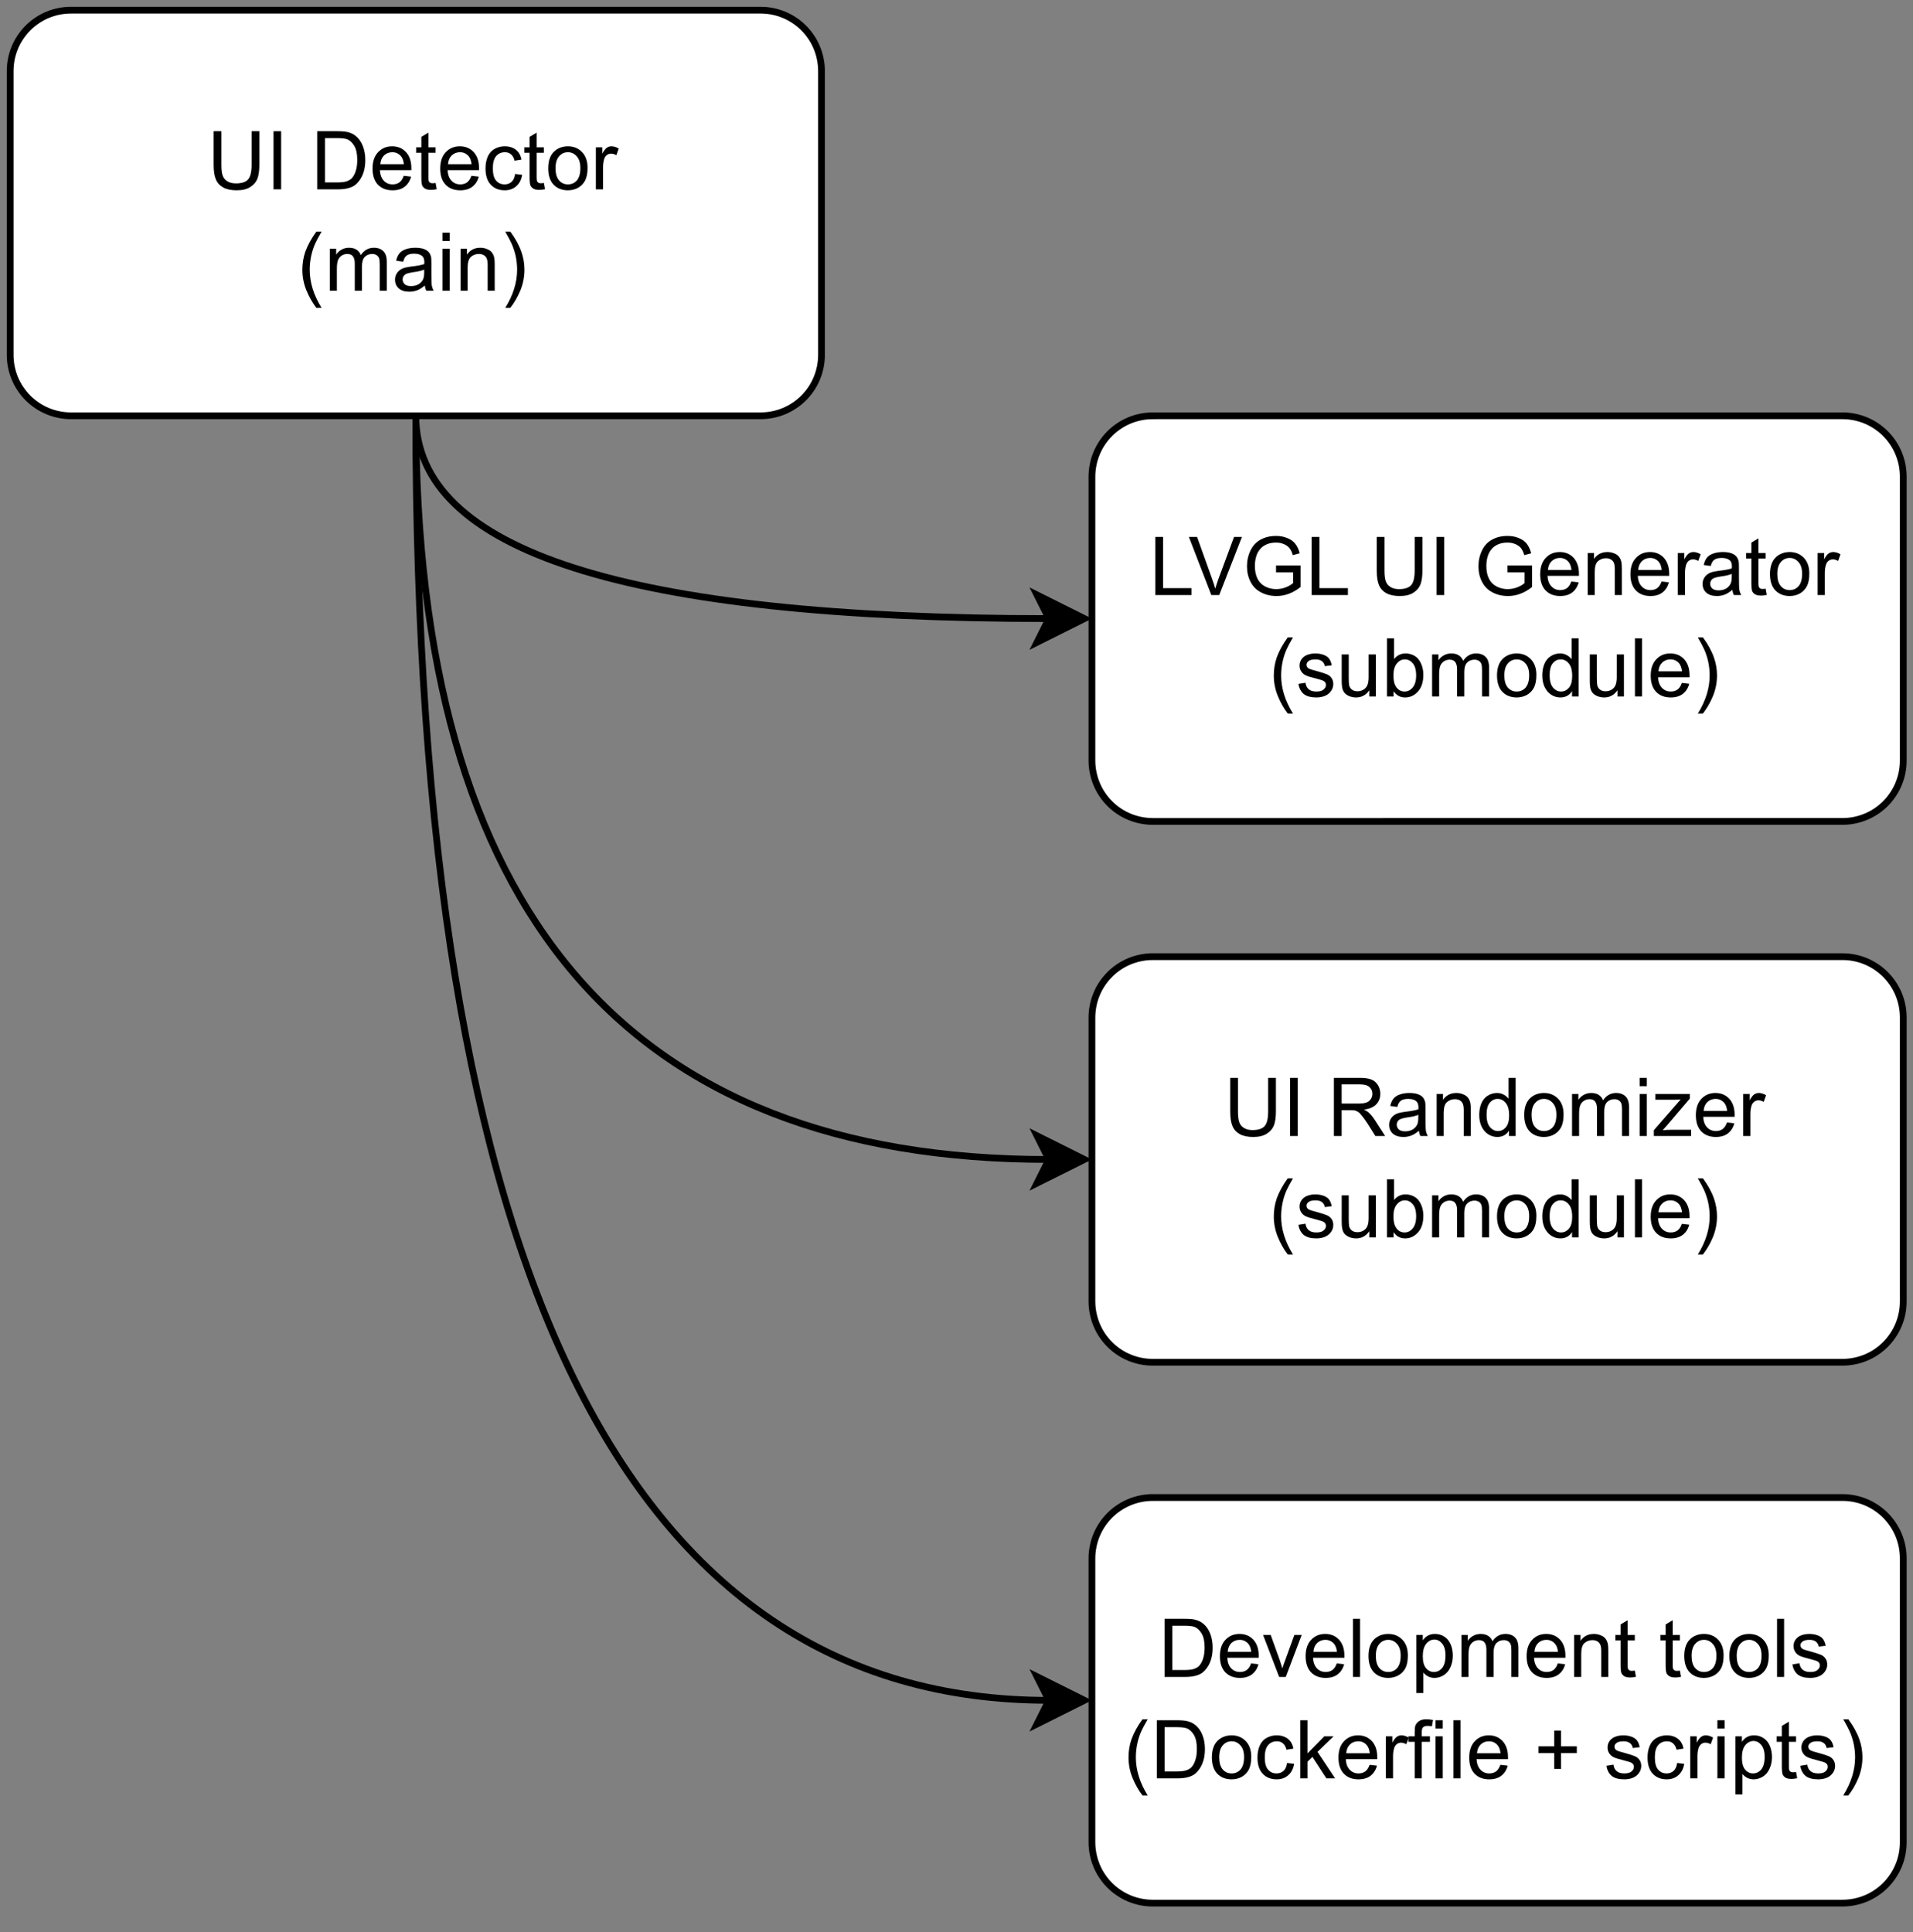 <?xml version="1.0" encoding="UTF-8" standalone="no"?>
<svg 
   width="211.92pt"
   height="214.08pt"
   viewBox="0 0 211.92 214.08"
   version="1.1"
   id="svg374"
   xmlns:xlink="http://www.w3.org/1999/xlink"
   xmlns="http://www.w3.org/2000/svg"
   xmlns:svg="http://www.w3.org/2000/svg" content="%3Cmxfile%20host%3D%22app.diagrams.net%22%20modified%3D%222024-01-22T09%3A48%3A42.944Z%22%20agent%3D%22Mozilla%2F5.0%20(Windows%20NT%2010.0%3B%20Win64%3B%20x64%3B%20rv%3A121.0)%20Gecko%2F20100101%20Firefox%2F121.0%22%20version%3D%2222.1.21%22%20etag%3D%222BJxTK9WWc5wXukkU9fO%22%20type%3D%22github%22%3E%20%20%20%3Cdiagram%20name%3D%22Seite-1%22%20id%3D%22nS75-sbnqfy0KhoY6Wv6%22%3E%20%20%20%20%20%3CmxGraphModel%20dx%3D%221658%22%20dy%3D%22853%22%20grid%3D%221%22%20gridSize%3D%2210%22%20guides%3D%221%22%20tooltips%3D%221%22%20connect%3D%221%22%20arrows%3D%221%22%20fold%3D%221%22%20page%3D%221%22%20pageScale%3D%221%22%20pageWidth%3D%221169%22%20pageHeight%3D%221654%22%20math%3D%220%22%20shadow%3D%220%22%3E%20%20%20%20%20%20%20%3Croot%3E%20%20%20%20%20%20%20%20%20%3CmxCell%20id%3D%220%22%20%2F%3E%20%20%20%20%20%20%20%20%20%3CmxCell%20id%3D%221%22%20parent%3D%220%22%20%2F%3E%20%20%20%20%20%20%20%20%20%3CmxCell%20id%3D%222%22%20style%3D%22edgeStyle%3DorthogonalEdgeStyle%3Brounded%3D0%3BorthogonalLoop%3D1%3BjettySize%3Dauto%3Bhtml%3D1%3BexitX%3D0.5%3BexitY%3D1%3BexitDx%3D0%3BexitDy%3D0%3BentryX%3D0%3BentryY%3D0.5%3BentryDx%3D0%3BentryDy%3D0%3Bcurved%3D1%3B%22%20edge%3D%221%22%20source%3D%225%22%20target%3D%226%22%20parent%3D%221%22%3E%20%20%20%20%20%20%20%20%20%20%20%3CmxGeometry%20relative%3D%221%22%20as%3D%22geometry%22%20%2F%3E%20%20%20%20%20%20%20%20%20%3C%2FmxCell%3E%20%20%20%20%20%20%20%20%20%3CmxCell%20id%3D%223%22%20style%3D%22edgeStyle%3DorthogonalEdgeStyle%3Brounded%3D0%3BorthogonalLoop%3D1%3BjettySize%3Dauto%3Bhtml%3D1%3BexitX%3D0.5%3BexitY%3D1%3BexitDx%3D0%3BexitDy%3D0%3BentryX%3D0%3BentryY%3D0.5%3BentryDx%3D0%3BentryDy%3D0%3Bcurved%3D1%3B%22%20edge%3D%221%22%20source%3D%225%22%20target%3D%227%22%20parent%3D%221%22%3E%20%20%20%20%20%20%20%20%20%20%20%3CmxGeometry%20relative%3D%221%22%20as%3D%22geometry%22%20%2F%3E%20%20%20%20%20%20%20%20%20%3C%2FmxCell%3E%20%20%20%20%20%20%20%20%20%3CmxCell%20id%3D%224%22%20style%3D%22edgeStyle%3DorthogonalEdgeStyle%3Brounded%3D0%3BorthogonalLoop%3D1%3BjettySize%3Dauto%3Bhtml%3D1%3BexitX%3D0.5%3BexitY%3D1%3BexitDx%3D0%3BexitDy%3D0%3BentryX%3D0%3BentryY%3D0.5%3BentryDx%3D0%3BentryDy%3D0%3Bcurved%3D1%3B%22%20edge%3D%221%22%20source%3D%225%22%20target%3D%228%22%20parent%3D%221%22%3E%20%20%20%20%20%20%20%20%20%20%20%3CmxGeometry%20relative%3D%221%22%20as%3D%22geometry%22%20%2F%3E%20%20%20%20%20%20%20%20%20%3C%2FmxCell%3E%20%20%20%20%20%20%20%20%20%3CmxCell%20id%3D%225%22%20value%3D%22UI%20Detector%26lt%3Bbr%26gt%3B(main)%22%20style%3D%22rounded%3D1%3BwhiteSpace%3Dwrap%3Bhtml%3D1%3B%22%20vertex%3D%221%22%20parent%3D%221%22%3E%20%20%20%20%20%20%20%20%20%20%20%3CmxGeometry%20x%3D%22160%22%20y%3D%22460%22%20width%3D%22120%22%20height%3D%2260%22%20as%3D%22geometry%22%20%2F%3E%20%20%20%20%20%20%20%20%20%3C%2FmxCell%3E%20%20%20%20%20%20%20%20%20%3CUserObject%20label%3D%22LVGL%20UI%20Generator%26lt%3Bbr%26gt%3B(submodule)%22%20link%3D%22data%3Apage%2Fid%2CI1o0GVHWK5igPFGK1t_H%22%20id%3D%226%22%3E%20%20%20%20%20%20%20%20%20%20%20%3CmxCell%20style%3D%22rounded%3D1%3BwhiteSpace%3Dwrap%3Bhtml%3D1%3B%22%20vertex%3D%221%22%20parent%3D%221%22%3E%20%20%20%20%20%20%20%20%20%20%20%20%20%3CmxGeometry%20x%3D%22320%22%20y%3D%22520%22%20width%3D%22120%22%20height%3D%2260%22%20as%3D%22geometry%22%20%2F%3E%20%20%20%20%20%20%20%20%20%20%20%3C%2FmxCell%3E%20%20%20%20%20%20%20%20%20%3C%2FUserObject%3E%20%20%20%20%20%20%20%20%20%3CUserObject%20label%3D%22UI%20Randomizer%26lt%3Bbr%26gt%3B(submodule)%22%20link%3D%22data%3Apage%2Fid%2Cv5fBXcDf2tc-m4R5Z6yn%22%20id%3D%227%22%3E%20%20%20%20%20%20%20%20%20%20%20%3CmxCell%20style%3D%22rounded%3D1%3BwhiteSpace%3Dwrap%3Bhtml%3D1%3B%22%20vertex%3D%221%22%20parent%3D%221%22%3E%20%20%20%20%20%20%20%20%20%20%20%20%20%3CmxGeometry%20x%3D%22320%22%20y%3D%22600%22%20width%3D%22120%22%20height%3D%2260%22%20as%3D%22geometry%22%20%2F%3E%20%20%20%20%20%20%20%20%20%20%20%3C%2FmxCell%3E%20%20%20%20%20%20%20%20%20%3C%2FUserObject%3E%20%20%20%20%20%20%20%20%20%3CUserObject%20label%3D%22Development%20tools%26lt%3Bbr%26gt%3B(Dockerfile%20%2B%20scripts)%22%20link%3D%22data%3Apage%2Fid%2CaimYrtN8m5MU8YxvKcbr%22%20id%3D%228%22%3E%20%20%20%20%20%20%20%20%20%20%20%3CmxCell%20style%3D%22rounded%3D1%3BwhiteSpace%3Dwrap%3Bhtml%3D1%3B%22%20vertex%3D%221%22%20parent%3D%221%22%3E%20%20%20%20%20%20%20%20%20%20%20%20%20%3CmxGeometry%20x%3D%22320%22%20y%3D%22680%22%20width%3D%22120%22%20height%3D%2260%22%20as%3D%22geometry%22%20%2F%3E%20%20%20%20%20%20%20%20%20%20%20%3C%2FmxCell%3E%20%20%20%20%20%20%20%20%20%3C%2FUserObject%3E%20%20%20%20%20%20%20%3C%2Froot%3E%20%20%20%20%20%3C%2FmxGraphModel%3E%20%20%20%3C%2Fdiagram%3E%20%3C%2Fmxfile%3E%20">
  <rect x="0" y="0" width="211.92" height="214.08" fill="#808080" stroke="none"/>
  <defs
     id="defs104">
    <g
       id="g93">
      <g
         id="glyph-0-0">
        <path
           d="M 1.125 0 L 1.125 -5.609 L 5.609 -5.609 L 5.609 0 Z M 1.266 -0.141 L 5.469 -0.141 L 5.469 -5.469 L 1.266 -5.469 Z M 1.266 -0.141 "
           id="path2" />
      </g>
      <g
         id="glyph-0-1">
        <path
           d="M 4.906 -6.438 L 5.766 -6.438 L 5.766 -2.719 C 5.766 -2.07 5.691 -1.555 5.547 -1.172 C 5.398 -0.797 5.133 -0.488 4.75 -0.25 C 4.375 -0.008 3.875 0.109 3.25 0.109 C 2.645 0.109 2.148 0.004 1.766 -0.203 C 1.391 -0.41 1.117 -0.707 0.953 -1.094 C 0.785 -1.488 0.703 -2.031 0.703 -2.719 L 0.703 -6.438 L 1.562 -6.438 L 1.562 -2.719 C 1.562 -2.156 1.613 -1.742 1.719 -1.484 C 1.82 -1.223 2 -1.02 2.25 -0.875 C 2.5 -0.727 2.805 -0.656 3.172 -0.656 C 3.797 -0.656 4.238 -0.797 4.5 -1.078 C 4.77 -1.367 4.906 -1.914 4.906 -2.719 Z M 4.906 -6.438 "
           id="path5" />
      </g>
      <g
         id="glyph-0-2">
        <path
           d="M 0.844 0 L 0.844 -6.438 L 1.688 -6.438 L 1.688 0 Z M 0.844 0 "
           id="path8" />
      </g>
      <g
         id="glyph-0-3" />
      <g
         id="glyph-0-4">
        <path
           d="M 0.688 0 L 0.688 -6.438 L 2.906 -6.438 C 3.406 -6.438 3.785 -6.406 4.047 -6.344 C 4.422 -6.258 4.738 -6.102 5 -5.875 C 5.332 -5.594 5.582 -5.227 5.75 -4.781 C 5.926 -4.332 6.016 -3.82 6.016 -3.25 C 6.016 -2.758 5.957 -2.328 5.844 -1.953 C 5.727 -1.578 5.578 -1.266 5.391 -1.016 C 5.211 -0.766 5.02 -0.566 4.812 -0.422 C 4.602 -0.285 4.348 -0.18 4.047 -0.109 C 3.742 -0.035 3.398 0 3.016 0 Z M 1.547 -0.766 L 2.922 -0.766 C 3.336 -0.766 3.664 -0.801 3.906 -0.875 C 4.156 -0.957 4.352 -1.066 4.5 -1.203 C 4.695 -1.41 4.848 -1.68 4.953 -2.016 C 5.066 -2.359 5.125 -2.773 5.125 -3.266 C 5.125 -3.93 5.016 -4.445 4.797 -4.812 C 4.578 -5.176 4.312 -5.422 4 -5.547 C 3.77 -5.629 3.398 -5.672 2.891 -5.672 L 1.547 -5.672 Z M 1.547 -0.766 "
           id="path12" />
      </g>
      <g
         id="glyph-0-5">
        <path
           d="M 3.781 -1.5 L 4.594 -1.406 C 4.469 -0.926 4.227 -0.551 3.875 -0.281 C 3.531 -0.02 3.086 0.109 2.547 0.109 C 1.867 0.109 1.328 -0.098 0.922 -0.516 C 0.523 -0.941 0.328 -1.535 0.328 -2.297 C 0.328 -3.078 0.531 -3.68 0.938 -4.109 C 1.344 -4.547 1.863 -4.766 2.5 -4.766 C 3.125 -4.766 3.633 -4.551 4.031 -4.125 C 4.426 -3.695 4.625 -3.102 4.625 -2.344 C 4.625 -2.289 4.625 -2.219 4.625 -2.125 L 1.141 -2.125 C 1.172 -1.613 1.316 -1.223 1.578 -0.953 C 1.836 -0.68 2.16 -0.547 2.547 -0.547 C 2.836 -0.547 3.086 -0.617 3.297 -0.766 C 3.504 -0.922 3.664 -1.164 3.781 -1.5 Z M 1.188 -2.781 L 3.797 -2.781 C 3.754 -3.164 3.648 -3.457 3.484 -3.656 C 3.234 -3.957 2.91 -4.109 2.516 -4.109 C 2.148 -4.109 1.844 -3.988 1.594 -3.75 C 1.352 -3.508 1.219 -3.188 1.188 -2.781 Z M 1.188 -2.781 "
           id="path15" />
      </g>
      <g
         id="glyph-0-6">
        <path
           d="M 2.312 -0.703 L 2.438 -0.016 C 2.207 0.035 2.004 0.062 1.828 0.062 C 1.547 0.062 1.328 0.02 1.172 -0.062 C 1.016 -0.156 0.898 -0.273 0.828 -0.422 C 0.766 -0.578 0.734 -0.891 0.734 -1.359 L 0.734 -4.047 L 0.156 -4.047 L 0.156 -4.656 L 0.734 -4.656 L 0.734 -5.812 L 1.516 -6.281 L 1.516 -4.656 L 2.312 -4.656 L 2.312 -4.047 L 1.516 -4.047 L 1.516 -1.328 C 1.516 -1.098 1.531 -0.953 1.562 -0.891 C 1.594 -0.828 1.641 -0.773 1.703 -0.734 C 1.766 -0.691 1.852 -0.672 1.969 -0.672 C 2.051 -0.672 2.164 -0.68 2.312 -0.703 Z M 2.312 -0.703 "
           id="path18" />
      </g>
      <g
         id="glyph-0-7">
        <path
           d="M 3.625 -1.703 L 4.406 -1.609 C 4.32 -1.066 4.102 -0.645 3.75 -0.344 C 3.406 -0.039 2.977 0.109 2.469 0.109 C 1.832 0.109 1.316 -0.098 0.922 -0.516 C 0.535 -0.93 0.344 -1.531 0.344 -2.312 C 0.344 -2.812 0.426 -3.25 0.594 -3.625 C 0.758 -4.008 1.016 -4.297 1.359 -4.484 C 1.703 -4.672 2.07 -4.766 2.469 -4.766 C 2.977 -4.766 3.395 -4.633 3.719 -4.375 C 4.039 -4.125 4.242 -3.766 4.328 -3.297 L 3.562 -3.172 C 3.488 -3.484 3.359 -3.719 3.172 -3.875 C 2.992 -4.031 2.77 -4.109 2.5 -4.109 C 2.102 -4.109 1.781 -3.969 1.531 -3.688 C 1.281 -3.406 1.156 -2.953 1.156 -2.328 C 1.156 -1.703 1.273 -1.25 1.516 -0.969 C 1.754 -0.688 2.07 -0.547 2.469 -0.547 C 2.77 -0.547 3.023 -0.641 3.234 -0.828 C 3.441 -1.016 3.57 -1.305 3.625 -1.703 Z M 3.625 -1.703 "
           id="path21" />
      </g>
      <g
         id="glyph-0-8">
        <path
           d="M 0.297 -2.328 C 0.297 -3.191 0.535 -3.832 1.016 -4.25 C 1.422 -4.594 1.91 -4.766 2.484 -4.766 C 3.117 -4.766 3.641 -4.551 4.047 -4.125 C 4.453 -3.707 4.656 -3.129 4.656 -2.391 C 4.656 -1.797 4.566 -1.328 4.391 -0.984 C 4.211 -0.641 3.953 -0.367 3.609 -0.172 C 3.266 0.016 2.891 0.109 2.484 0.109 C 1.828 0.109 1.297 -0.098 0.891 -0.516 C 0.492 -0.941 0.297 -1.547 0.297 -2.328 Z M 1.109 -2.328 C 1.109 -1.734 1.238 -1.285 1.5 -0.984 C 1.758 -0.691 2.086 -0.547 2.484 -0.547 C 2.879 -0.547 3.207 -0.691 3.469 -0.984 C 3.727 -1.285 3.859 -1.742 3.859 -2.359 C 3.859 -2.93 3.723 -3.363 3.453 -3.656 C 3.191 -3.957 2.867 -4.109 2.484 -4.109 C 2.086 -4.109 1.758 -3.957 1.5 -3.656 C 1.238 -3.363 1.109 -2.922 1.109 -2.328 Z M 1.109 -2.328 "
           id="path24" />
      </g>
      <g
         id="glyph-0-9">
        <path
           d="M 0.578 0 L 0.578 -4.656 L 1.297 -4.656 L 1.297 -3.953 C 1.473 -4.285 1.641 -4.504 1.797 -4.609 C 1.953 -4.711 2.117 -4.766 2.297 -4.766 C 2.566 -4.766 2.836 -4.68 3.109 -4.516 L 2.844 -3.781 C 2.645 -3.895 2.453 -3.953 2.266 -3.953 C 2.086 -3.953 1.93 -3.898 1.797 -3.797 C 1.66 -3.691 1.562 -3.547 1.5 -3.359 C 1.414 -3.078 1.375 -2.77 1.375 -2.438 L 1.375 0 Z M 0.578 0 "
           id="path27" />
      </g>
      <g
         id="glyph-0-10">
        <path
           d="M 2.094 1.891 C 1.664 1.336 1.301 0.695 1 -0.031 C 0.695 -0.77 0.547 -1.535 0.547 -2.328 C 0.547 -3.023 0.656 -3.691 0.875 -4.328 C 1.145 -5.066 1.551 -5.805 2.094 -6.547 L 2.672 -6.547 C 2.316 -5.93 2.082 -5.492 1.969 -5.234 C 1.789 -4.828 1.648 -4.406 1.547 -3.969 C 1.422 -3.426 1.359 -2.879 1.359 -2.328 C 1.359 -0.922 1.797 0.484 2.672 1.891 Z M 2.094 1.891 "
           id="path30" />
      </g>
      <g
         id="glyph-0-11">
        <path
           d="M 0.594 0 L 0.594 -4.656 L 1.297 -4.656 L 1.297 -4 C 1.441 -4.227 1.633 -4.41 1.875 -4.547 C 2.125 -4.691 2.406 -4.766 2.719 -4.766 C 3.062 -4.766 3.344 -4.691 3.562 -4.547 C 3.781 -4.398 3.938 -4.203 4.031 -3.953 C 4.395 -4.492 4.875 -4.766 5.469 -4.766 C 5.926 -4.766 6.281 -4.633 6.531 -4.375 C 6.781 -4.125 6.906 -3.734 6.906 -3.203 L 6.906 0 L 6.125 0 L 6.125 -2.938 C 6.125 -3.25 6.098 -3.473 6.047 -3.609 C 5.992 -3.754 5.898 -3.867 5.766 -3.953 C 5.629 -4.035 5.473 -4.078 5.297 -4.078 C 4.961 -4.078 4.688 -3.969 4.469 -3.75 C 4.258 -3.531 4.156 -3.18 4.156 -2.703 L 4.156 0 L 3.359 0 L 3.359 -3.031 C 3.359 -3.375 3.289 -3.633 3.156 -3.812 C 3.031 -3.988 2.82 -4.078 2.531 -4.078 C 2.312 -4.078 2.109 -4.02 1.922 -3.906 C 1.734 -3.789 1.594 -3.617 1.5 -3.391 C 1.414 -3.16 1.375 -2.836 1.375 -2.422 L 1.375 0 Z M 0.594 0 "
           id="path33" />
      </g>
      <g
         id="glyph-0-12">
        <path
           d="M 3.625 -0.578 C 3.332 -0.328 3.051 -0.148 2.781 -0.047 C 2.508 0.055 2.223 0.109 1.922 0.109 C 1.41 0.109 1.016 -0.016 0.734 -0.266 C 0.461 -0.516 0.328 -0.836 0.328 -1.234 C 0.328 -1.461 0.379 -1.672 0.484 -1.859 C 0.586 -2.047 0.723 -2.195 0.891 -2.312 C 1.055 -2.426 1.242 -2.508 1.453 -2.562 C 1.609 -2.602 1.844 -2.645 2.156 -2.688 C 2.789 -2.758 3.258 -2.848 3.562 -2.953 C 3.57 -3.066 3.578 -3.133 3.578 -3.156 C 3.578 -3.477 3.5 -3.707 3.344 -3.844 C 3.145 -4.02 2.848 -4.109 2.453 -4.109 C 2.078 -4.109 1.801 -4.039 1.625 -3.906 C 1.445 -3.781 1.316 -3.551 1.234 -3.219 L 0.453 -3.328 C 0.523 -3.66 0.641 -3.926 0.797 -4.125 C 0.961 -4.332 1.195 -4.488 1.5 -4.594 C 1.812 -4.707 2.164 -4.766 2.562 -4.766 C 2.957 -4.766 3.281 -4.719 3.531 -4.625 C 3.781 -4.531 3.961 -4.41 4.078 -4.266 C 4.191 -4.129 4.273 -3.953 4.328 -3.734 C 4.348 -3.598 4.359 -3.352 4.359 -3 L 4.359 -1.953 C 4.359 -1.211 4.375 -0.742 4.406 -0.547 C 4.445 -0.359 4.516 -0.176 4.609 0 L 3.797 0 C 3.711 -0.164 3.656 -0.359 3.625 -0.578 Z M 3.562 -2.344 C 3.281 -2.219 2.852 -2.117 2.281 -2.047 C 1.957 -1.992 1.727 -1.938 1.594 -1.875 C 1.457 -1.82 1.352 -1.738 1.281 -1.625 C 1.207 -1.508 1.172 -1.383 1.172 -1.25 C 1.172 -1.039 1.25 -0.863 1.406 -0.719 C 1.562 -0.582 1.797 -0.516 2.109 -0.516 C 2.41 -0.516 2.676 -0.578 2.906 -0.703 C 3.145 -0.836 3.32 -1.023 3.438 -1.266 C 3.52 -1.441 3.562 -1.703 3.562 -2.047 Z M 3.562 -2.344 "
           id="path36" />
      </g>
      <g
         id="glyph-0-13">
        <path
           d="M 0.594 -5.516 L 0.594 -6.438 L 1.391 -6.438 L 1.391 -5.516 Z M 0.594 0 L 0.594 -4.656 L 1.391 -4.656 L 1.391 0 Z M 0.594 0 "
           id="path39" />
      </g>
      <g
         id="glyph-0-14">
        <path
           d="M 0.594 0 L 0.594 -4.656 L 1.297 -4.656 L 1.297 -4 C 1.641 -4.508 2.133 -4.766 2.781 -4.766 C 3.062 -4.766 3.316 -4.711 3.547 -4.609 C 3.785 -4.516 3.961 -4.383 4.078 -4.219 C 4.203 -4.051 4.285 -3.852 4.328 -3.625 C 4.359 -3.477 4.375 -3.223 4.375 -2.859 L 4.375 0 L 3.594 0 L 3.594 -2.828 C 3.594 -3.148 3.562 -3.391 3.5 -3.547 C 3.438 -3.711 3.328 -3.844 3.172 -3.938 C 3.016 -4.031 2.832 -4.078 2.625 -4.078 C 2.281 -4.078 1.984 -3.969 1.734 -3.75 C 1.492 -3.539 1.375 -3.141 1.375 -2.547 L 1.375 0 Z M 0.594 0 "
           id="path42" />
      </g>
      <g
         id="glyph-0-15">
        <path
           d="M 1.109 1.891 L 0.547 1.891 C 1.422 0.484 1.859 -0.922 1.859 -2.328 C 1.859 -2.879 1.797 -3.426 1.672 -3.969 C 1.566 -4.406 1.426 -4.82 1.25 -5.219 C 1.133 -5.488 0.898 -5.93 0.547 -6.547 L 1.109 -6.547 C 1.66 -5.805 2.066 -5.066 2.328 -4.328 C 2.555 -3.691 2.672 -3.023 2.672 -2.328 C 2.672 -1.535 2.52 -0.77 2.219 -0.031 C 1.914 0.695 1.547 1.336 1.109 1.891 Z M 1.109 1.891 "
           id="path45" />
      </g>
      <g
         id="glyph-0-16">
        <path
           d="M 0.656 0 L 0.656 -6.438 L 1.516 -6.438 L 1.516 -0.766 L 4.672 -0.766 L 4.672 0 Z M 0.656 0 "
           id="path48" />
      </g>
      <g
         id="glyph-0-17">
        <path
           d="M 2.531 0 L 0.047 -6.438 L 0.953 -6.438 L 2.625 -1.766 C 2.758 -1.391 2.875 -1.035 2.969 -0.703 C 3.07 -1.055 3.188 -1.41 3.312 -1.766 L 5.047 -6.438 L 5.922 -6.438 L 3.406 0 Z M 2.531 0 "
           id="path51" />
      </g>
      <g
         id="glyph-0-18">
        <path
           d="M 3.703 -2.516 L 3.703 -3.281 L 6.422 -3.281 L 6.422 -0.891 C 6.004 -0.555 5.57 -0.305 5.125 -0.141 C 4.688 0.023 4.234 0.109 3.766 0.109 C 3.129 0.109 2.551 -0.023 2.031 -0.297 C 1.52 -0.566 1.133 -0.957 0.875 -1.469 C 0.613 -1.977 0.484 -2.551 0.484 -3.188 C 0.484 -3.812 0.613 -4.395 0.875 -4.938 C 1.133 -5.477 1.508 -5.879 2 -6.141 C 2.488 -6.41 3.055 -6.547 3.703 -6.547 C 4.16 -6.547 4.578 -6.469 4.953 -6.312 C 5.328 -6.164 5.617 -5.957 5.828 -5.688 C 6.047 -5.414 6.211 -5.062 6.328 -4.625 L 5.562 -4.422 C 5.469 -4.742 5.348 -5 5.203 -5.188 C 5.055 -5.375 4.848 -5.523 4.578 -5.641 C 4.316 -5.754 4.023 -5.812 3.703 -5.812 C 3.316 -5.812 2.977 -5.75 2.688 -5.625 C 2.406 -5.508 2.176 -5.352 2 -5.156 C 1.832 -4.969 1.695 -4.758 1.594 -4.531 C 1.438 -4.133 1.359 -3.703 1.359 -3.234 C 1.359 -2.66 1.457 -2.18 1.656 -1.797 C 1.852 -1.41 2.141 -1.125 2.516 -0.938 C 2.891 -0.75 3.289 -0.656 3.719 -0.656 C 4.082 -0.656 4.441 -0.723 4.797 -0.859 C 5.148 -1.004 5.414 -1.16 5.594 -1.328 L 5.594 -2.516 Z M 3.703 -2.516 "
           id="path54" />
      </g>
      <g
         id="glyph-0-19">
        <path
           d="M 0.281 -1.391 L 1.062 -1.516 C 1.102 -1.203 1.223 -0.961 1.422 -0.797 C 1.617 -0.629 1.898 -0.547 2.266 -0.547 C 2.629 -0.547 2.895 -0.617 3.062 -0.766 C 3.238 -0.91 3.328 -1.082 3.328 -1.281 C 3.328 -1.457 3.25 -1.598 3.094 -1.703 C 2.988 -1.773 2.723 -1.863 2.297 -1.969 C 1.711 -2.113 1.305 -2.238 1.078 -2.344 C 0.859 -2.457 0.691 -2.609 0.578 -2.797 C 0.461 -2.984 0.406 -3.191 0.406 -3.422 C 0.406 -3.629 0.453 -3.82 0.547 -4 C 0.641 -4.176 0.77 -4.32 0.938 -4.438 C 1.062 -4.531 1.227 -4.609 1.438 -4.672 C 1.656 -4.734 1.883 -4.766 2.125 -4.766 C 2.488 -4.766 2.805 -4.711 3.078 -4.609 C 3.359 -4.504 3.562 -4.359 3.688 -4.172 C 3.82 -3.992 3.914 -3.754 3.969 -3.453 L 3.203 -3.359 C 3.16 -3.598 3.055 -3.781 2.891 -3.906 C 2.723 -4.039 2.488 -4.109 2.188 -4.109 C 1.82 -4.109 1.562 -4.047 1.406 -3.922 C 1.25 -3.805 1.172 -3.672 1.172 -3.516 C 1.172 -3.41 1.203 -3.316 1.266 -3.234 C 1.328 -3.148 1.43 -3.082 1.578 -3.031 C 1.648 -3 1.879 -2.93 2.266 -2.828 C 2.828 -2.672 3.219 -2.547 3.438 -2.453 C 3.656 -2.359 3.828 -2.219 3.953 -2.031 C 4.078 -1.852 4.141 -1.633 4.141 -1.375 C 4.141 -1.102 4.062 -0.852 3.906 -0.625 C 3.758 -0.395 3.539 -0.211 3.25 -0.078 C 2.957 0.047 2.629 0.109 2.266 0.109 C 1.66 0.109 1.195 -0.016 0.875 -0.266 C 0.562 -0.523 0.363 -0.898 0.281 -1.391 Z M 0.281 -1.391 "
           id="path57" />
      </g>
      <g
         id="glyph-0-20">
        <path
           d="M 3.641 0 L 3.641 -0.688 C 3.273 -0.156 2.785 0.109 2.172 0.109 C 1.891 0.109 1.629 0.055 1.391 -0.047 C 1.16 -0.148 0.984 -0.281 0.859 -0.438 C 0.742 -0.602 0.664 -0.801 0.625 -1.031 C 0.594 -1.188 0.578 -1.43 0.578 -1.766 L 0.578 -4.656 L 1.359 -4.656 L 1.359 -2.078 C 1.359 -1.66 1.375 -1.379 1.406 -1.234 C 1.457 -1.035 1.562 -0.875 1.719 -0.75 C 1.883 -0.633 2.086 -0.578 2.328 -0.578 C 2.566 -0.578 2.785 -0.633 2.984 -0.75 C 3.191 -0.875 3.336 -1.039 3.422 -1.25 C 3.516 -1.457 3.562 -1.758 3.562 -2.156 L 3.562 -4.656 L 4.359 -4.656 L 4.359 0 Z M 3.641 0 "
           id="path60" />
      </g>
      <g
         id="glyph-0-21">
        <path
           d="M 1.328 0 L 0.594 0 L 0.594 -6.438 L 1.375 -6.438 L 1.375 -4.141 C 1.707 -4.555 2.133 -4.766 2.656 -4.766 C 2.938 -4.766 3.207 -4.707 3.469 -4.594 C 3.727 -4.477 3.938 -4.316 4.094 -4.109 C 4.258 -3.898 4.391 -3.645 4.484 -3.344 C 4.578 -3.051 4.625 -2.738 4.625 -2.406 C 4.625 -1.602 4.426 -0.984 4.031 -0.547 C 3.633 -0.109 3.16 0.109 2.609 0.109 C 2.066 0.109 1.641 -0.117 1.328 -0.578 Z M 1.312 -2.359 C 1.312 -1.805 1.391 -1.406 1.547 -1.156 C 1.785 -0.75 2.117 -0.547 2.547 -0.547 C 2.891 -0.547 3.188 -0.691 3.438 -0.984 C 3.695 -1.285 3.828 -1.734 3.828 -2.328 C 3.828 -2.941 3.703 -3.391 3.453 -3.672 C 3.211 -3.961 2.922 -4.109 2.578 -4.109 C 2.234 -4.109 1.938 -3.957 1.688 -3.656 C 1.438 -3.363 1.312 -2.93 1.312 -2.359 Z M 1.312 -2.359 "
           id="path63" />
      </g>
      <g
         id="glyph-0-22">
        <path
           d="M 3.609 0 L 3.609 -0.594 C 3.316 -0.125 2.883 0.109 2.312 0.109 C 1.938 0.109 1.594 0.004 1.281 -0.203 C 0.977 -0.41 0.738 -0.695 0.562 -1.062 C 0.395 -1.426 0.312 -1.848 0.312 -2.328 C 0.312 -2.785 0.383 -3.203 0.531 -3.578 C 0.688 -3.961 0.922 -4.254 1.234 -4.453 C 1.547 -4.66 1.895 -4.766 2.281 -4.766 C 2.562 -4.766 2.812 -4.703 3.031 -4.578 C 3.25 -4.461 3.426 -4.312 3.562 -4.125 L 3.562 -6.438 L 4.344 -6.438 L 4.344 0 Z M 1.125 -2.328 C 1.125 -1.734 1.25 -1.285 1.5 -0.984 C 1.75 -0.691 2.047 -0.547 2.391 -0.547 C 2.734 -0.547 3.023 -0.688 3.266 -0.969 C 3.504 -1.25 3.625 -1.68 3.625 -2.266 C 3.625 -2.898 3.5 -3.363 3.25 -3.656 C 3.008 -3.957 2.707 -4.109 2.344 -4.109 C 2 -4.109 1.707 -3.961 1.469 -3.672 C 1.238 -3.391 1.125 -2.941 1.125 -2.328 Z M 1.125 -2.328 "
           id="path66" />
      </g>
      <g
         id="glyph-0-23">
        <path
           d="M 0.578 0 L 0.578 -6.438 L 1.359 -6.438 L 1.359 0 Z M 0.578 0 "
           id="path69" />
      </g>
      <g
         id="glyph-0-24">
        <path
           d="M 0.703 0 L 0.703 -6.438 L 3.562 -6.438 C 4.133 -6.438 4.566 -6.375 4.859 -6.25 C 5.16 -6.133 5.398 -5.93 5.578 -5.641 C 5.754 -5.348 5.844 -5.023 5.844 -4.672 C 5.844 -4.211 5.695 -3.828 5.406 -3.516 C 5.113 -3.203 4.656 -3.004 4.031 -2.922 C 4.258 -2.816 4.43 -2.711 4.547 -2.609 C 4.797 -2.379 5.031 -2.094 5.25 -1.75 L 6.375 0 L 5.297 0 L 4.453 -1.344 C 4.203 -1.727 3.992 -2.02 3.828 -2.219 C 3.672 -2.426 3.531 -2.57 3.406 -2.656 C 3.281 -2.738 3.148 -2.797 3.016 -2.828 C 2.922 -2.848 2.766 -2.859 2.547 -2.859 L 1.562 -2.859 L 1.562 0 Z M 1.562 -3.594 L 3.391 -3.594 C 3.773 -3.594 4.078 -3.629 4.297 -3.703 C 4.516 -3.785 4.68 -3.914 4.797 -4.094 C 4.91 -4.27 4.969 -4.461 4.969 -4.672 C 4.969 -4.973 4.859 -5.223 4.641 -5.422 C 4.422 -5.617 4.07 -5.719 3.594 -5.719 L 1.562 -5.719 Z M 1.562 -3.594 "
           id="path72" />
      </g>
      <g
         id="glyph-0-25">
        <path
           d="M 0.172 0 L 0.172 -0.641 L 3.141 -4.047 C 2.805 -4.023 2.508 -4.016 2.25 -4.016 L 0.344 -4.016 L 0.344 -4.656 L 4.156 -4.656 L 4.156 -4.141 L 1.641 -1.188 L 1.156 -0.641 C 1.508 -0.672 1.836 -0.688 2.141 -0.688 L 4.297 -0.688 L 4.297 0 Z M 0.172 0 "
           id="path75" />
      </g>
      <g
         id="glyph-0-26">
        <path
           d="M 1.891 0 L 0.109 -4.656 L 0.953 -4.656 L 1.953 -1.875 C 2.055 -1.57 2.156 -1.258 2.25 -0.938 C 2.312 -1.176 2.41 -1.469 2.547 -1.812 L 3.578 -4.656 L 4.391 -4.656 L 2.625 0 Z M 1.891 0 "
           id="path78" />
      </g>
      <g
         id="glyph-0-27">
        <path
           d="M 0.594 1.781 L 0.594 -4.656 L 1.312 -4.656 L 1.312 -4.047 C 1.477 -4.285 1.664 -4.461 1.875 -4.578 C 2.094 -4.703 2.352 -4.766 2.656 -4.766 C 3.062 -4.766 3.414 -4.66 3.719 -4.453 C 4.02 -4.254 4.25 -3.969 4.406 -3.594 C 4.562 -3.219 4.641 -2.805 4.641 -2.359 C 4.641 -1.891 4.551 -1.461 4.375 -1.078 C 4.207 -0.691 3.957 -0.395 3.625 -0.188 C 3.301 0.008 2.961 0.109 2.609 0.109 C 2.348 0.109 2.109 0.051 1.891 -0.062 C 1.68 -0.176 1.508 -0.316 1.375 -0.484 L 1.375 1.781 Z M 1.312 -2.297 C 1.312 -1.703 1.43 -1.258 1.672 -0.969 C 1.91 -0.688 2.203 -0.547 2.547 -0.547 C 2.898 -0.547 3.203 -0.691 3.453 -0.984 C 3.703 -1.285 3.828 -1.75 3.828 -2.375 C 3.828 -2.969 3.703 -3.41 3.453 -3.703 C 3.211 -3.992 2.926 -4.141 2.594 -4.141 C 2.25 -4.141 1.945 -3.984 1.688 -3.672 C 1.438 -3.359 1.312 -2.898 1.312 -2.297 Z M 1.312 -2.297 "
           id="path81" />
      </g>
      <g
         id="glyph-0-28">
        <path
           d="M 0.594 0 L 0.594 -6.438 L 1.391 -6.438 L 1.391 -2.766 L 3.25 -4.656 L 4.281 -4.656 L 2.5 -2.938 L 4.453 0 L 3.484 0 L 1.938 -2.375 L 1.391 -1.844 L 1.391 0 Z M 0.594 0 "
           id="path84" />
      </g>
      <g
         id="glyph-0-29">
        <path
           d="M 0.781 0 L 0.781 -4.047 L 0.078 -4.047 L 0.078 -4.656 L 0.781 -4.656 L 0.781 -5.156 C 0.781 -5.469 0.805 -5.703 0.859 -5.859 C 0.941 -6.055 1.078 -6.219 1.266 -6.344 C 1.453 -6.477 1.723 -6.547 2.078 -6.547 C 2.297 -6.547 2.539 -6.52 2.812 -6.469 L 2.688 -5.766 C 2.52 -5.797 2.363 -5.812 2.219 -5.812 C 1.977 -5.812 1.805 -5.758 1.703 -5.656 C 1.609 -5.562 1.562 -5.375 1.562 -5.094 L 1.562 -4.656 L 2.469 -4.656 L 2.469 -4.047 L 1.562 -4.047 L 1.562 0 Z M 0.781 0 "
           id="path87" />
      </g>
      <g
         id="glyph-0-30">
        <path
           d="M 2.25 -1.047 L 2.25 -2.797 L 0.5 -2.797 L 0.5 -3.547 L 2.25 -3.547 L 2.25 -5.297 L 3 -5.297 L 3 -3.547 L 4.75 -3.547 L 4.75 -2.797 L 3 -2.797 L 3 -1.047 Z M 2.25 -1.047 "
           id="path90" />
      </g>
    </g>
    <clipPath
       id="clip-0">
      <path
         clip-rule="nonzero"
         d="M 116 41 L 211.922 41 L 211.922 96 L 116 96 Z M 116 41 "
         id="path95" />
    </clipPath>
    <clipPath
       id="clip-1">
      <path
         clip-rule="nonzero"
         d="M 116 101 L 211.922 101 L 211.922 156 L 116 156 Z M 116 101 "
         id="path98" />
    </clipPath>
    <clipPath
       id="clip-2">
      <path
         clip-rule="nonzero"
         d="M 116 161 L 211.922 161 L 211.922 212 L 116 212 Z M 116 161 "
         id="path101" />
    </clipPath>
  </defs>
  <path
     fill="none"
     stroke-width="1"
     stroke-linecap="butt"
     stroke-linejoin="miter"
     stroke="rgb(0%, 0%, 0%)"
     stroke-opacity="1"
     stroke-miterlimit="10"
     d="M 61 61 C 61 81.002 92.208 90.998 154.631 90.998 "
     transform="matrix(0.749, 0, 0, 0.749, 0.375, 0.375)"
     id="path106" />
  <path
     fill-rule="nonzero"
     fill="rgb(0%, 0%, 0%)"
     fill-opacity="1"
     stroke-width="1"
     stroke-linecap="butt"
     stroke-linejoin="miter"
     stroke="rgb(0%, 0%, 0%)"
     stroke-opacity="1"
     stroke-miterlimit="10"
     d="M 159.882 90.998 L 152.879 94.503 L 154.631 90.998 L 152.879 87.499 Z M 159.882 90.998 "
     transform="matrix(0.749, 0, 0, 0.749, 0.375, 0.375)"
     id="path108" />
  <path
     fill="none"
     stroke-width="1"
     stroke-linecap="butt"
     stroke-linejoin="miter"
     stroke="rgb(0%, 0%, 0%)"
     stroke-opacity="1"
     stroke-miterlimit="10"
     d="M 61 61 C 61 134.336 92.208 170.999 154.631 170.999 "
     transform="matrix(0.749, 0, 0, 0.749, 0.375, 0.375)"
     id="path110" />
  <path
     fill-rule="nonzero"
     fill="rgb(0%, 0%, 0%)"
     fill-opacity="1"
     stroke-width="1"
     stroke-linecap="butt"
     stroke-linejoin="miter"
     stroke="rgb(0%, 0%, 0%)"
     stroke-opacity="1"
     stroke-miterlimit="10"
     d="M 159.882 170.999 L 152.879 174.498 L 154.631 170.999 L 152.879 167.5 Z M 159.882 170.999 "
     transform="matrix(0.749, 0, 0, 0.749, 0.375, 0.375)"
     id="path112" />
  <path
     fill="none"
     stroke-width="1"
     stroke-linecap="butt"
     stroke-linejoin="miter"
     stroke="rgb(0%, 0%, 0%)"
     stroke-opacity="1"
     stroke-miterlimit="10"
     d="M 61 61 C 61 187.664 92.208 250.999 154.631 250.999 "
     transform="matrix(0.749, 0, 0, 0.749, 0.375, 0.375)"
     id="path114" />
  <path
     fill-rule="nonzero"
     fill="rgb(0%, 0%, 0%)"
     fill-opacity="1"
     stroke-width="1"
     stroke-linecap="butt"
     stroke-linejoin="miter"
     stroke="rgb(0%, 0%, 0%)"
     stroke-opacity="1"
     stroke-miterlimit="10"
     d="M 159.882 250.999 L 152.879 254.498 L 154.631 250.999 L 152.879 247.5 Z M 159.882 250.999 "
     transform="matrix(0.749, 0, 0, 0.749, 0.375, 0.375)"
     id="path116" />
  <path
     fill-rule="nonzero"
     fill="rgb(100%, 100%, 100%)"
     fill-opacity="1"
     stroke-width="1"
     stroke-linecap="butt"
     stroke-linejoin="miter"
     stroke="rgb(0%, 0%, 0%)"
     stroke-opacity="1"
     stroke-miterlimit="4"
     d="M 10.002 1.002 L 112.002 1.002 C 112.592 1.002 113.176 1.059 113.754 1.174 C 114.333 1.289 114.896 1.461 115.444 1.685 C 115.991 1.909 116.508 2.191 116.998 2.519 C 117.493 2.848 117.947 3.218 118.364 3.635 C 118.781 4.052 119.157 4.511 119.485 5.001 C 119.814 5.491 120.09 6.008 120.314 6.555 C 120.544 7.103 120.71 7.666 120.825 8.245 C 120.94 8.823 121.002 9.408 121.002 10.002 L 121.002 51.999 C 121.002 52.589 120.94 53.178 120.825 53.757 C 120.71 54.335 120.544 54.899 120.314 55.446 C 120.09 55.988 119.814 56.51 119.485 57 C 119.157 57.49 118.781 57.944 118.364 58.366 C 117.947 58.783 117.493 59.154 116.998 59.482 C 116.508 59.811 115.991 60.087 115.444 60.316 C 114.896 60.541 114.333 60.713 113.754 60.827 C 113.176 60.942 112.592 61 112.002 61 L 10.002 61 C 9.408 61 8.823 60.942 8.245 60.827 C 7.666 60.713 7.103 60.541 6.555 60.316 C 6.008 60.087 5.491 59.811 5.001 59.482 C 4.511 59.154 4.052 58.783 3.635 58.366 C 3.218 57.944 2.848 57.49 2.519 57 C 2.191 56.51 1.909 55.988 1.685 55.446 C 1.461 54.899 1.289 54.335 1.174 53.757 C 1.059 53.178 1.002 52.589 1.002 51.999 L 1.002 10.002 C 1.002 9.408 1.059 8.823 1.174 8.245 C 1.289 7.666 1.461 7.103 1.685 6.555 C 1.909 6.008 2.191 5.491 2.519 5.001 C 2.848 4.511 3.218 4.052 3.635 3.635 C 4.052 3.218 4.511 2.848 5.001 2.519 C 5.491 2.191 6.008 1.909 6.555 1.685 C 7.103 1.461 7.666 1.289 8.245 1.174 C 8.823 1.059 9.408 1.002 10.002 1.002 Z M 10.002 1.002 "
     transform="matrix(0.749, 0, 0, 0.749, 0.375, 0.375)"
     id="path118" />
  <g
     fill="#000000"
     fill-opacity="1"
     id="g142">
    <use
       xlink:href="#glyph-0-1"
       x="22.965"
       y="20.975"
       id="use120" />
    <use
       xlink:href="#glyph-0-2"
       x="29.457"
       y="20.975"
       id="use122" />
    <use
       xlink:href="#glyph-0-3"
       x="31.955"
       y="20.975"
       id="use124" />
    <use
       xlink:href="#glyph-0-4"
       x="34.452"
       y="20.975"
       id="use126" />
    <use
       xlink:href="#glyph-0-5"
       x="40.944"
       y="20.975"
       id="use128" />
    <use
       xlink:href="#glyph-0-6"
       x="45.943"
       y="20.975"
       id="use130" />
    <use
       xlink:href="#glyph-0-5"
       x="48.441"
       y="20.975"
       id="use132" />
    <use
       xlink:href="#glyph-0-7"
       x="53.44"
       y="20.975"
       id="use134" />
    <use
       xlink:href="#glyph-0-6"
       x="57.935"
       y="20.975"
       id="use136" />
    <use
       xlink:href="#glyph-0-8"
       x="60.433"
       y="20.975"
       id="use138" />
    <use
       xlink:href="#glyph-0-9"
       x="65.432"
       y="20.975"
       id="use140" />
  </g>
  <g
     fill="#000000"
     fill-opacity="1"
     id="g156">
    <use
       xlink:href="#glyph-0-10"
       x="32.949"
       y="32.212"
       id="use144" />
    <use
       xlink:href="#glyph-0-11"
       x="35.943"
       y="32.212"
       id="use146" />
    <use
       xlink:href="#glyph-0-12"
       x="43.431"
       y="32.212"
       id="use148" />
    <use
       xlink:href="#glyph-0-13"
       x="48.431"
       y="32.212"
       id="use150" />
    <use
       xlink:href="#glyph-0-14"
       x="50.428"
       y="32.212"
       id="use152" />
    <use
       xlink:href="#glyph-0-15"
       x="55.427"
       y="32.212"
       id="use154" />
  </g>
  <path
     fill-rule="nonzero"
     fill="rgb(100%, 100%, 100%)"
     fill-opacity="1"
     d="M 127.723 46.07 L 204.133 46.07 C 204.578 46.07 205.016 46.113 205.449 46.199 C 205.883 46.285 206.305 46.414 206.715 46.582 C 207.125 46.754 207.512 46.961 207.879 47.207 C 208.246 47.453 208.59 47.73 208.902 48.047 C 209.215 48.359 209.492 48.699 209.738 49.066 C 209.984 49.434 210.195 49.824 210.363 50.234 C 210.531 50.641 210.66 51.062 210.746 51.496 C 210.832 51.93 210.875 52.371 210.875 52.812 L 210.875 84.277 C 210.875 84.719 210.832 85.156 210.746 85.59 C 210.66 86.023 210.531 86.445 210.363 86.855 C 210.195 87.266 209.984 87.652 209.738 88.02 C 209.492 88.391 209.215 88.73 208.902 89.043 C 208.59 89.355 208.246 89.637 207.879 89.883 C 207.512 90.129 207.125 90.336 206.715 90.504 C 206.305 90.676 205.883 90.801 205.449 90.887 C 205.016 90.973 204.578 91.02 204.133 91.02 L 127.723 91.02 C 127.281 91.02 126.844 90.973 126.41 90.887 C 125.977 90.801 125.555 90.676 125.145 90.504 C 124.734 90.336 124.348 90.129 123.98 89.883 C 123.609 89.637 123.27 89.355 122.957 89.043 C 122.645 88.73 122.363 88.391 122.117 88.02 C 121.871 87.652 121.664 87.266 121.496 86.855 C 121.324 86.445 121.199 86.023 121.113 85.59 C 121.027 85.156 120.98 84.719 120.98 84.277 L 120.98 52.812 C 120.98 52.371 121.027 51.93 121.113 51.496 C 121.199 51.062 121.324 50.641 121.496 50.234 C 121.664 49.824 121.871 49.434 122.117 49.066 C 122.363 48.699 122.645 48.359 122.957 48.047 C 123.27 47.73 123.609 47.453 123.98 47.207 C 124.348 46.961 124.734 46.754 125.145 46.582 C 125.555 46.414 125.977 46.285 126.41 46.199 C 126.844 46.113 127.281 46.07 127.723 46.07 Z M 127.723 46.07 "
     id="path158" />
  <g
     clip-path="url(#clip-0)"
     id="g162">
    <path
       fill="none"
       stroke-width="1"
       stroke-linecap="butt"
       stroke-linejoin="miter"
       stroke="#000000"
       stroke-opacity="1"
       stroke-miterlimit="4"
       d="m 169.998,61 h 102 c 0.594,0 1.178,0.057 1.757,0.172 0.579,0.115 1.142,0.287 1.689,0.511 0.548,0.229 1.064,0.506 1.554,0.834 0.49,0.329 0.949,0.699 1.366,1.121 0.417,0.417 0.787,0.871 1.116,1.361 0.329,0.49 0.61,1.012 0.834,1.559 0.224,0.542 0.396,1.105 0.511,1.684 0.115,0.579 0.172,1.168 0.172,1.757 v 42.003 c 0,0.589 -0.057,1.173 -0.172,1.752 -0.115,0.579 -0.287,1.142 -0.511,1.69 -0.224,0.548 -0.506,1.064 -0.834,1.554 -0.329,0.495 -0.699,0.949 -1.116,1.366 -0.417,0.417 -0.876,0.793 -1.366,1.121 -0.49,0.329 -1.006,0.605 -1.554,0.829 -0.548,0.229 -1.111,0.396 -1.689,0.511 -0.579,0.115 -1.163,0.177 -1.757,0.177 H 169.998 c -0.589,0 -1.173,-0.063 -1.752,-0.177 -0.579,-0.115 -1.142,-0.282 -1.69,-0.511 -0.548,-0.224 -1.064,-0.501 -1.554,-0.829 -0.495,-0.329 -0.949,-0.704 -1.366,-1.121 -0.417,-0.417 -0.793,-0.871 -1.121,-1.366 -0.329,-0.49 -0.605,-1.006 -0.829,-1.554 -0.229,-0.548 -0.396,-1.111 -0.511,-1.69 -0.115,-0.579 -0.177,-1.163 -0.177,-1.752 v -42.003 c 0,-0.589 0.063,-1.178 0.177,-1.757 0.115,-0.579 0.282,-1.142 0.511,-1.684 0.224,-0.548 0.501,-1.069 0.829,-1.559 0.329,-0.49 0.704,-0.944 1.121,-1.361 0.417,-0.422 0.871,-0.793 1.366,-1.121 0.49,-0.329 1.006,-0.605 1.554,-0.834 0.548,-0.224 1.111,-0.396 1.69,-0.511 0.579,-0.115 1.163,-0.172 1.752,-0.172 z m 0,0"
       transform="matrix(0.749,0,0,0.749,0.375,0.375)"
       id="path160" />
  </g>
  <g
     fill="#000000"
     fill-opacity="1"
     id="g166">
    <use
       xlink:href="#glyph-0-16"
       x="127.326"
       y="65.922"
       id="use164" />
  </g>
  <g
     fill="#000000"
     fill-opacity="1"
     id="g174">
    <use
       xlink:href="#glyph-0-17"
       x="131.659"
       y="65.922"
       id="use168" />
    <use
       xlink:href="#glyph-0-18"
       x="137.655"
       y="65.922"
       id="use170" />
    <use
       xlink:href="#glyph-0-16"
       x="144.647"
       y="65.922"
       id="use172" />
  </g>
  <g
     fill="#000000"
     fill-opacity="1"
     id="g202">
    <use
       xlink:href="#glyph-0-3"
       x="149.313"
       y="65.922"
       id="use176" />
    <use
       xlink:href="#glyph-0-1"
       x="151.81"
       y="65.922"
       id="use178" />
    <use
       xlink:href="#glyph-0-2"
       x="158.302"
       y="65.922"
       id="use180" />
    <use
       xlink:href="#glyph-0-3"
       x="160.8"
       y="65.922"
       id="use182" />
    <use
       xlink:href="#glyph-0-18"
       x="163.297"
       y="65.922"
       id="use184" />
    <use
       xlink:href="#glyph-0-5"
       x="170.289"
       y="65.922"
       id="use186" />
    <use
       xlink:href="#glyph-0-14"
       x="175.289"
       y="65.922"
       id="use188" />
    <use
       xlink:href="#glyph-0-5"
       x="180.288"
       y="65.922"
       id="use190" />
    <use
       xlink:href="#glyph-0-9"
       x="185.288"
       y="65.922"
       id="use192" />
    <use
       xlink:href="#glyph-0-12"
       x="188.281"
       y="65.922"
       id="use194" />
    <use
       xlink:href="#glyph-0-6"
       x="193.281"
       y="65.922"
       id="use196" />
    <use
       xlink:href="#glyph-0-8"
       x="195.778"
       y="65.922"
       id="use198" />
    <use
       xlink:href="#glyph-0-9"
       x="200.778"
       y="65.922"
       id="use200" />
  </g>
  <g
     fill="#000000"
     fill-opacity="1"
     id="g226">
    <use
       xlink:href="#glyph-0-10"
       x="140.565"
       y="77.159"
       id="use204" />
    <use
       xlink:href="#glyph-0-19"
       x="143.558"
       y="77.159"
       id="use206" />
    <use
       xlink:href="#glyph-0-20"
       x="148.053"
       y="77.159"
       id="use208" />
    <use
       xlink:href="#glyph-0-21"
       x="153.052"
       y="77.159"
       id="use210" />
    <use
       xlink:href="#glyph-0-11"
       x="158.052"
       y="77.159"
       id="use212" />
    <use
       xlink:href="#glyph-0-8"
       x="165.54"
       y="77.159"
       id="use214" />
    <use
       xlink:href="#glyph-0-22"
       x="170.54"
       y="77.159"
       id="use216" />
    <use
       xlink:href="#glyph-0-20"
       x="175.539"
       y="77.159"
       id="use218" />
    <use
       xlink:href="#glyph-0-23"
       x="180.539"
       y="77.159"
       id="use220" />
    <use
       xlink:href="#glyph-0-5"
       x="182.536"
       y="77.159"
       id="use222" />
    <use
       xlink:href="#glyph-0-15"
       x="187.535"
       y="77.159"
       id="use224" />
  </g>
  <path
     fill-rule="nonzero"
     fill="rgb(100%, 100%, 100%)"
     fill-opacity="1"
     d="M 127.723 106 L 204.133 106 C 204.578 106 205.016 106.043 205.449 106.129 C 205.883 106.215 206.305 106.344 206.715 106.512 C 207.125 106.684 207.512 106.891 207.879 107.137 C 208.246 107.383 208.59 107.66 208.902 107.977 C 209.215 108.289 209.492 108.629 209.738 108.996 C 209.984 109.363 210.195 109.754 210.363 110.16 C 210.531 110.57 210.66 110.992 210.746 111.426 C 210.832 111.859 210.875 112.301 210.875 112.742 L 210.875 144.203 C 210.875 144.648 210.832 145.086 210.746 145.52 C 210.66 145.953 210.531 146.375 210.363 146.785 C 210.195 147.195 209.984 147.582 209.738 147.949 C 209.492 148.32 209.215 148.66 208.902 148.973 C 208.59 149.285 208.246 149.566 207.879 149.812 C 207.512 150.059 207.125 150.266 206.715 150.434 C 206.305 150.602 205.883 150.73 205.449 150.816 C 205.016 150.902 204.578 150.945 204.133 150.945 L 127.723 150.945 C 127.281 150.945 126.844 150.902 126.41 150.816 C 125.977 150.73 125.555 150.602 125.145 150.434 C 124.734 150.266 124.348 150.059 123.98 149.812 C 123.609 149.566 123.27 149.285 122.957 148.973 C 122.645 148.66 122.363 148.32 122.117 147.949 C 121.871 147.582 121.664 147.195 121.496 146.785 C 121.324 146.375 121.199 145.953 121.113 145.52 C 121.027 145.086 120.98 144.648 120.98 144.203 L 120.98 112.742 C 120.98 112.301 121.027 111.859 121.113 111.426 C 121.199 110.992 121.324 110.57 121.496 110.16 C 121.664 109.754 121.871 109.363 122.117 108.996 C 122.363 108.629 122.645 108.289 122.957 107.977 C 123.27 107.66 123.609 107.383 123.98 107.137 C 124.348 106.891 124.734 106.684 125.145 106.512 C 125.555 106.344 125.977 106.215 126.41 106.129 C 126.844 106.043 127.281 106 127.723 106 Z M 127.723 106 "
     id="path228" />
  <g
     clip-path="url(#clip-1)"
     id="g232">
    <path
       fill="none"
       stroke-width="1"
       stroke-linecap="butt"
       stroke-linejoin="miter"
       stroke="#000000"
       stroke-opacity="1"
       stroke-miterlimit="4"
       d="m 169.998,141 h 102 c 0.594,0 1.178,0.057 1.757,0.172 0.579,0.115 1.142,0.287 1.689,0.511 0.548,0.229 1.064,0.506 1.554,0.834 0.49,0.329 0.949,0.699 1.366,1.121 0.417,0.417 0.787,0.871 1.116,1.361 0.329,0.49 0.61,1.012 0.834,1.554 0.224,0.548 0.396,1.111 0.511,1.689 0.115,0.579 0.172,1.168 0.172,1.757 v 41.997 c 0,0.594 -0.057,1.178 -0.172,1.757 -0.115,0.579 -0.287,1.142 -0.511,1.689 -0.224,0.548 -0.506,1.064 -0.834,1.554 -0.329,0.495 -0.699,0.949 -1.116,1.366 -0.417,0.417 -0.876,0.793 -1.366,1.121 -0.49,0.329 -1.006,0.605 -1.554,0.829 -0.548,0.224 -1.111,0.396 -1.689,0.511 -0.579,0.115 -1.163,0.172 -1.757,0.172 H 169.998 c -0.589,0 -1.173,-0.057 -1.752,-0.172 -0.579,-0.115 -1.142,-0.287 -1.69,-0.511 -0.548,-0.224 -1.064,-0.501 -1.554,-0.829 -0.495,-0.329 -0.949,-0.704 -1.366,-1.121 -0.417,-0.417 -0.793,-0.871 -1.121,-1.366 -0.329,-0.49 -0.605,-1.006 -0.829,-1.554 -0.229,-0.548 -0.396,-1.111 -0.511,-1.689 -0.115,-0.579 -0.177,-1.163 -0.177,-1.757 v -41.997 c 0,-0.589 0.063,-1.178 0.177,-1.757 0.115,-0.579 0.282,-1.142 0.511,-1.689 0.224,-0.542 0.501,-1.064 0.829,-1.554 0.329,-0.49 0.704,-0.944 1.121,-1.361 0.417,-0.422 0.871,-0.793 1.366,-1.121 0.49,-0.329 1.006,-0.605 1.554,-0.834 0.548,-0.224 1.111,-0.396 1.69,-0.511 0.579,-0.115 1.163,-0.172 1.752,-0.172 z m 0,0"
       transform="matrix(0.749,0,0,0.749,0.375,0.375)"
       id="path230" />
  </g>
  <g
     fill="#000000"
     fill-opacity="1"
     id="g260">
    <use
       xlink:href="#glyph-0-1"
       x="135.578"
       y="125.852"
       id="use234" />
    <use
       xlink:href="#glyph-0-2"
       x="142.07"
       y="125.852"
       id="use236" />
    <use
       xlink:href="#glyph-0-3"
       x="144.568"
       y="125.852"
       id="use238" />
    <use
       xlink:href="#glyph-0-24"
       x="147.065"
       y="125.852"
       id="use240" />
    <use
       xlink:href="#glyph-0-12"
       x="153.557"
       y="125.852"
       id="use242" />
    <use
       xlink:href="#glyph-0-14"
       x="158.557"
       y="125.852"
       id="use244" />
    <use
       xlink:href="#glyph-0-22"
       x="163.556"
       y="125.852"
       id="use246" />
    <use
       xlink:href="#glyph-0-8"
       x="168.556"
       y="125.852"
       id="use248" />
    <use
       xlink:href="#glyph-0-11"
       x="173.555"
       y="125.852"
       id="use250" />
    <use
       xlink:href="#glyph-0-13"
       x="181.043"
       y="125.852"
       id="use252" />
    <use
       xlink:href="#glyph-0-25"
       x="183.04"
       y="125.852"
       id="use254" />
    <use
       xlink:href="#glyph-0-5"
       x="187.535"
       y="125.852"
       id="use256" />
    <use
       xlink:href="#glyph-0-9"
       x="192.535"
       y="125.852"
       id="use258" />
  </g>
  <g
     fill="#000000"
     fill-opacity="1"
     id="g284">
    <use
       xlink:href="#glyph-0-10"
       x="140.565"
       y="137.088"
       id="use262" />
    <use
       xlink:href="#glyph-0-19"
       x="143.558"
       y="137.088"
       id="use264" />
    <use
       xlink:href="#glyph-0-20"
       x="148.053"
       y="137.088"
       id="use266" />
    <use
       xlink:href="#glyph-0-21"
       x="153.052"
       y="137.088"
       id="use268" />
    <use
       xlink:href="#glyph-0-11"
       x="158.052"
       y="137.088"
       id="use270" />
    <use
       xlink:href="#glyph-0-8"
       x="165.54"
       y="137.088"
       id="use272" />
    <use
       xlink:href="#glyph-0-22"
       x="170.54"
       y="137.088"
       id="use274" />
    <use
       xlink:href="#glyph-0-20"
       x="175.539"
       y="137.088"
       id="use276" />
    <use
       xlink:href="#glyph-0-23"
       x="180.539"
       y="137.088"
       id="use278" />
    <use
       xlink:href="#glyph-0-5"
       x="182.536"
       y="137.088"
       id="use280" />
    <use
       xlink:href="#glyph-0-15"
       x="187.535"
       y="137.088"
       id="use282" />
  </g>
  <path
     fill-rule="nonzero"
     fill="rgb(100%, 100%, 100%)"
     fill-opacity="1"
     d="M 127.723 165.93 L 204.133 165.93 C 204.578 165.93 205.016 165.973 205.449 166.059 C 205.883 166.145 206.305 166.273 206.715 166.441 C 207.125 166.613 207.512 166.82 207.879 167.066 C 208.246 167.312 208.59 167.59 208.902 167.902 C 209.215 168.219 209.492 168.559 209.738 168.926 C 209.984 169.293 210.195 169.684 210.363 170.09 C 210.531 170.5 210.66 170.922 210.746 171.355 C 210.832 171.789 210.875 172.23 210.875 172.672 L 210.875 204.133 C 210.875 204.578 210.832 205.016 210.746 205.449 C 210.66 205.883 210.531 206.305 210.363 206.715 C 210.195 207.125 209.984 207.512 209.738 207.879 C 209.492 208.246 209.215 208.59 208.902 208.902 C 208.59 209.215 208.246 209.492 207.879 209.738 C 207.512 209.984 207.125 210.195 206.715 210.363 C 206.305 210.531 205.883 210.66 205.449 210.746 C 205.016 210.832 204.578 210.875 204.133 210.875 L 127.723 210.875 C 127.281 210.875 126.844 210.832 126.41 210.746 C 125.977 210.66 125.555 210.531 125.145 210.363 C 124.734 210.195 124.348 209.984 123.98 209.738 C 123.609 209.492 123.27 209.215 122.957 208.902 C 122.645 208.59 122.363 208.246 122.117 207.879 C 121.871 207.512 121.664 207.125 121.496 206.715 C 121.324 206.305 121.199 205.883 121.113 205.449 C 121.027 205.016 120.98 204.578 120.98 204.133 L 120.98 172.672 C 120.98 172.23 121.027 171.789 121.113 171.355 C 121.199 170.922 121.324 170.5 121.496 170.09 C 121.664 169.684 121.871 169.293 122.117 168.926 C 122.363 168.559 122.645 168.219 122.957 167.902 C 123.27 167.59 123.609 167.312 123.98 167.066 C 124.348 166.82 124.734 166.613 125.145 166.441 C 125.555 166.273 125.977 166.145 126.41 166.059 C 126.844 165.973 127.281 165.93 127.723 165.93 Z M 127.723 165.93 "
     id="path286" />
  <g
     clip-path="url(#clip-2)"
     id="g290">
    <path
       fill="none"
       stroke-width="1"
       stroke-linecap="butt"
       stroke-linejoin="miter"
       stroke="#000000"
       stroke-opacity="1"
       stroke-miterlimit="4"
       d="m 169.998,221 h 102 c 0.594,0 1.178,0.057 1.757,0.172 0.579,0.115 1.142,0.287 1.689,0.511 0.548,0.229 1.064,0.506 1.554,0.834 0.49,0.329 0.949,0.699 1.366,1.116 0.417,0.422 0.787,0.876 1.116,1.366 0.329,0.49 0.61,1.012 0.834,1.554 0.224,0.548 0.396,1.111 0.511,1.689 0.115,0.579 0.172,1.168 0.172,1.757 v 41.997 c 0,0.594 -0.057,1.178 -0.172,1.757 -0.115,0.579 -0.287,1.142 -0.511,1.689 -0.224,0.548 -0.506,1.064 -0.834,1.554 -0.329,0.49 -0.699,0.949 -1.116,1.366 -0.417,0.417 -0.876,0.787 -1.366,1.116 -0.49,0.329 -1.006,0.61 -1.554,0.834 -0.548,0.224 -1.111,0.396 -1.689,0.511 -0.579,0.115 -1.163,0.172 -1.757,0.172 H 169.998 c -0.589,0 -1.173,-0.057 -1.752,-0.172 -0.579,-0.115 -1.142,-0.287 -1.69,-0.511 -0.548,-0.224 -1.064,-0.506 -1.554,-0.834 -0.495,-0.329 -0.949,-0.699 -1.366,-1.116 -0.417,-0.417 -0.793,-0.876 -1.121,-1.366 -0.329,-0.49 -0.605,-1.006 -0.829,-1.554 -0.229,-0.548 -0.396,-1.111 -0.511,-1.689 -0.115,-0.579 -0.177,-1.163 -0.177,-1.757 v -41.997 c 0,-0.589 0.063,-1.178 0.177,-1.757 0.115,-0.579 0.282,-1.142 0.511,-1.689 0.224,-0.542 0.501,-1.064 0.829,-1.554 0.329,-0.49 0.704,-0.944 1.121,-1.366 0.417,-0.417 0.871,-0.787 1.366,-1.116 0.49,-0.329 1.006,-0.605 1.554,-0.834 0.548,-0.224 1.111,-0.396 1.69,-0.511 0.579,-0.115 1.163,-0.172 1.752,-0.172 z m 0,0"
       transform="matrix(0.749,0,0,0.749,0.375,0.375)"
       id="path288" />
  </g>
  <g
     fill="#000000"
     fill-opacity="1"
     id="g326">
    <use
       xlink:href="#glyph-0-4"
       x="128.321"
       y="185.781"
       id="use292" />
    <use
       xlink:href="#glyph-0-5"
       x="134.813"
       y="185.781"
       id="use294" />
    <use
       xlink:href="#glyph-0-26"
       x="139.813"
       y="185.781"
       id="use296" />
    <use
       xlink:href="#glyph-0-5"
       x="144.307"
       y="185.781"
       id="use298" />
    <use
       xlink:href="#glyph-0-23"
       x="149.307"
       y="185.781"
       id="use300" />
    <use
       xlink:href="#glyph-0-8"
       x="151.304"
       y="185.781"
       id="use302" />
    <use
       xlink:href="#glyph-0-27"
       x="156.303"
       y="185.781"
       id="use304" />
    <use
       xlink:href="#glyph-0-11"
       x="161.303"
       y="185.781"
       id="use306" />
    <use
       xlink:href="#glyph-0-5"
       x="168.791"
       y="185.781"
       id="use308" />
    <use
       xlink:href="#glyph-0-14"
       x="173.791"
       y="185.781"
       id="use310" />
    <use
       xlink:href="#glyph-0-6"
       x="178.79"
       y="185.781"
       id="use312" />
    <use
       xlink:href="#glyph-0-3"
       x="181.288"
       y="185.781"
       id="use314" />
    <use
       xlink:href="#glyph-0-6"
       x="183.785"
       y="185.781"
       id="use316" />
    <use
       xlink:href="#glyph-0-8"
       x="186.283"
       y="185.781"
       id="use318" />
    <use
       xlink:href="#glyph-0-8"
       x="191.282"
       y="185.781"
       id="use320" />
    <use
       xlink:href="#glyph-0-23"
       x="196.282"
       y="185.781"
       id="use322" />
    <use
       xlink:href="#glyph-0-19"
       x="198.279"
       y="185.781"
       id="use324" />
  </g>
  <g
     fill="#000000"
     fill-opacity="1"
     id="g372">
    <use
       xlink:href="#glyph-0-10"
       x="124.47"
       y="197.018"
       id="use328" />
    <use
       xlink:href="#glyph-0-4"
       x="127.464"
       y="197.018"
       id="use330" />
    <use
       xlink:href="#glyph-0-8"
       x="133.956"
       y="197.018"
       id="use332" />
    <use
       xlink:href="#glyph-0-7"
       x="138.955"
       y="197.018"
       id="use334" />
    <use
       xlink:href="#glyph-0-28"
       x="143.45"
       y="197.018"
       id="use336" />
    <use
       xlink:href="#glyph-0-5"
       x="147.945"
       y="197.018"
       id="use338" />
    <use
       xlink:href="#glyph-0-9"
       x="152.944"
       y="197.018"
       id="use340" />
    <use
       xlink:href="#glyph-0-29"
       x="155.938"
       y="197.018"
       id="use342" />
    <use
       xlink:href="#glyph-0-13"
       x="158.435"
       y="197.018"
       id="use344" />
    <use
       xlink:href="#glyph-0-23"
       x="160.432"
       y="197.018"
       id="use346" />
    <use
       xlink:href="#glyph-0-5"
       x="162.43"
       y="197.018"
       id="use348" />
    <use
       xlink:href="#glyph-0-3"
       x="167.429"
       y="197.018"
       id="use350" />
    <use
       xlink:href="#glyph-0-30"
       x="169.927"
       y="197.018"
       id="use352" />
    <use
       xlink:href="#glyph-0-3"
       x="175.176"
       y="197.018"
       id="use354" />
    <use
       xlink:href="#glyph-0-19"
       x="177.674"
       y="197.018"
       id="use356" />
    <use
       xlink:href="#glyph-0-7"
       x="182.168"
       y="197.018"
       id="use358" />
    <use
       xlink:href="#glyph-0-9"
       x="186.663"
       y="197.018"
       id="use360" />
    <use
       xlink:href="#glyph-0-13"
       x="189.657"
       y="197.018"
       id="use362" />
    <use
       xlink:href="#glyph-0-27"
       x="191.654"
       y="197.018"
       id="use364" />
    <use
       xlink:href="#glyph-0-6"
       x="196.653"
       y="197.018"
       id="use366" />
    <use
       xlink:href="#glyph-0-19"
       x="199.151"
       y="197.018"
       id="use368" />
    <use
       xlink:href="#glyph-0-15"
       x="203.646"
       y="197.018"
       id="use370" />
  </g>
</svg>

